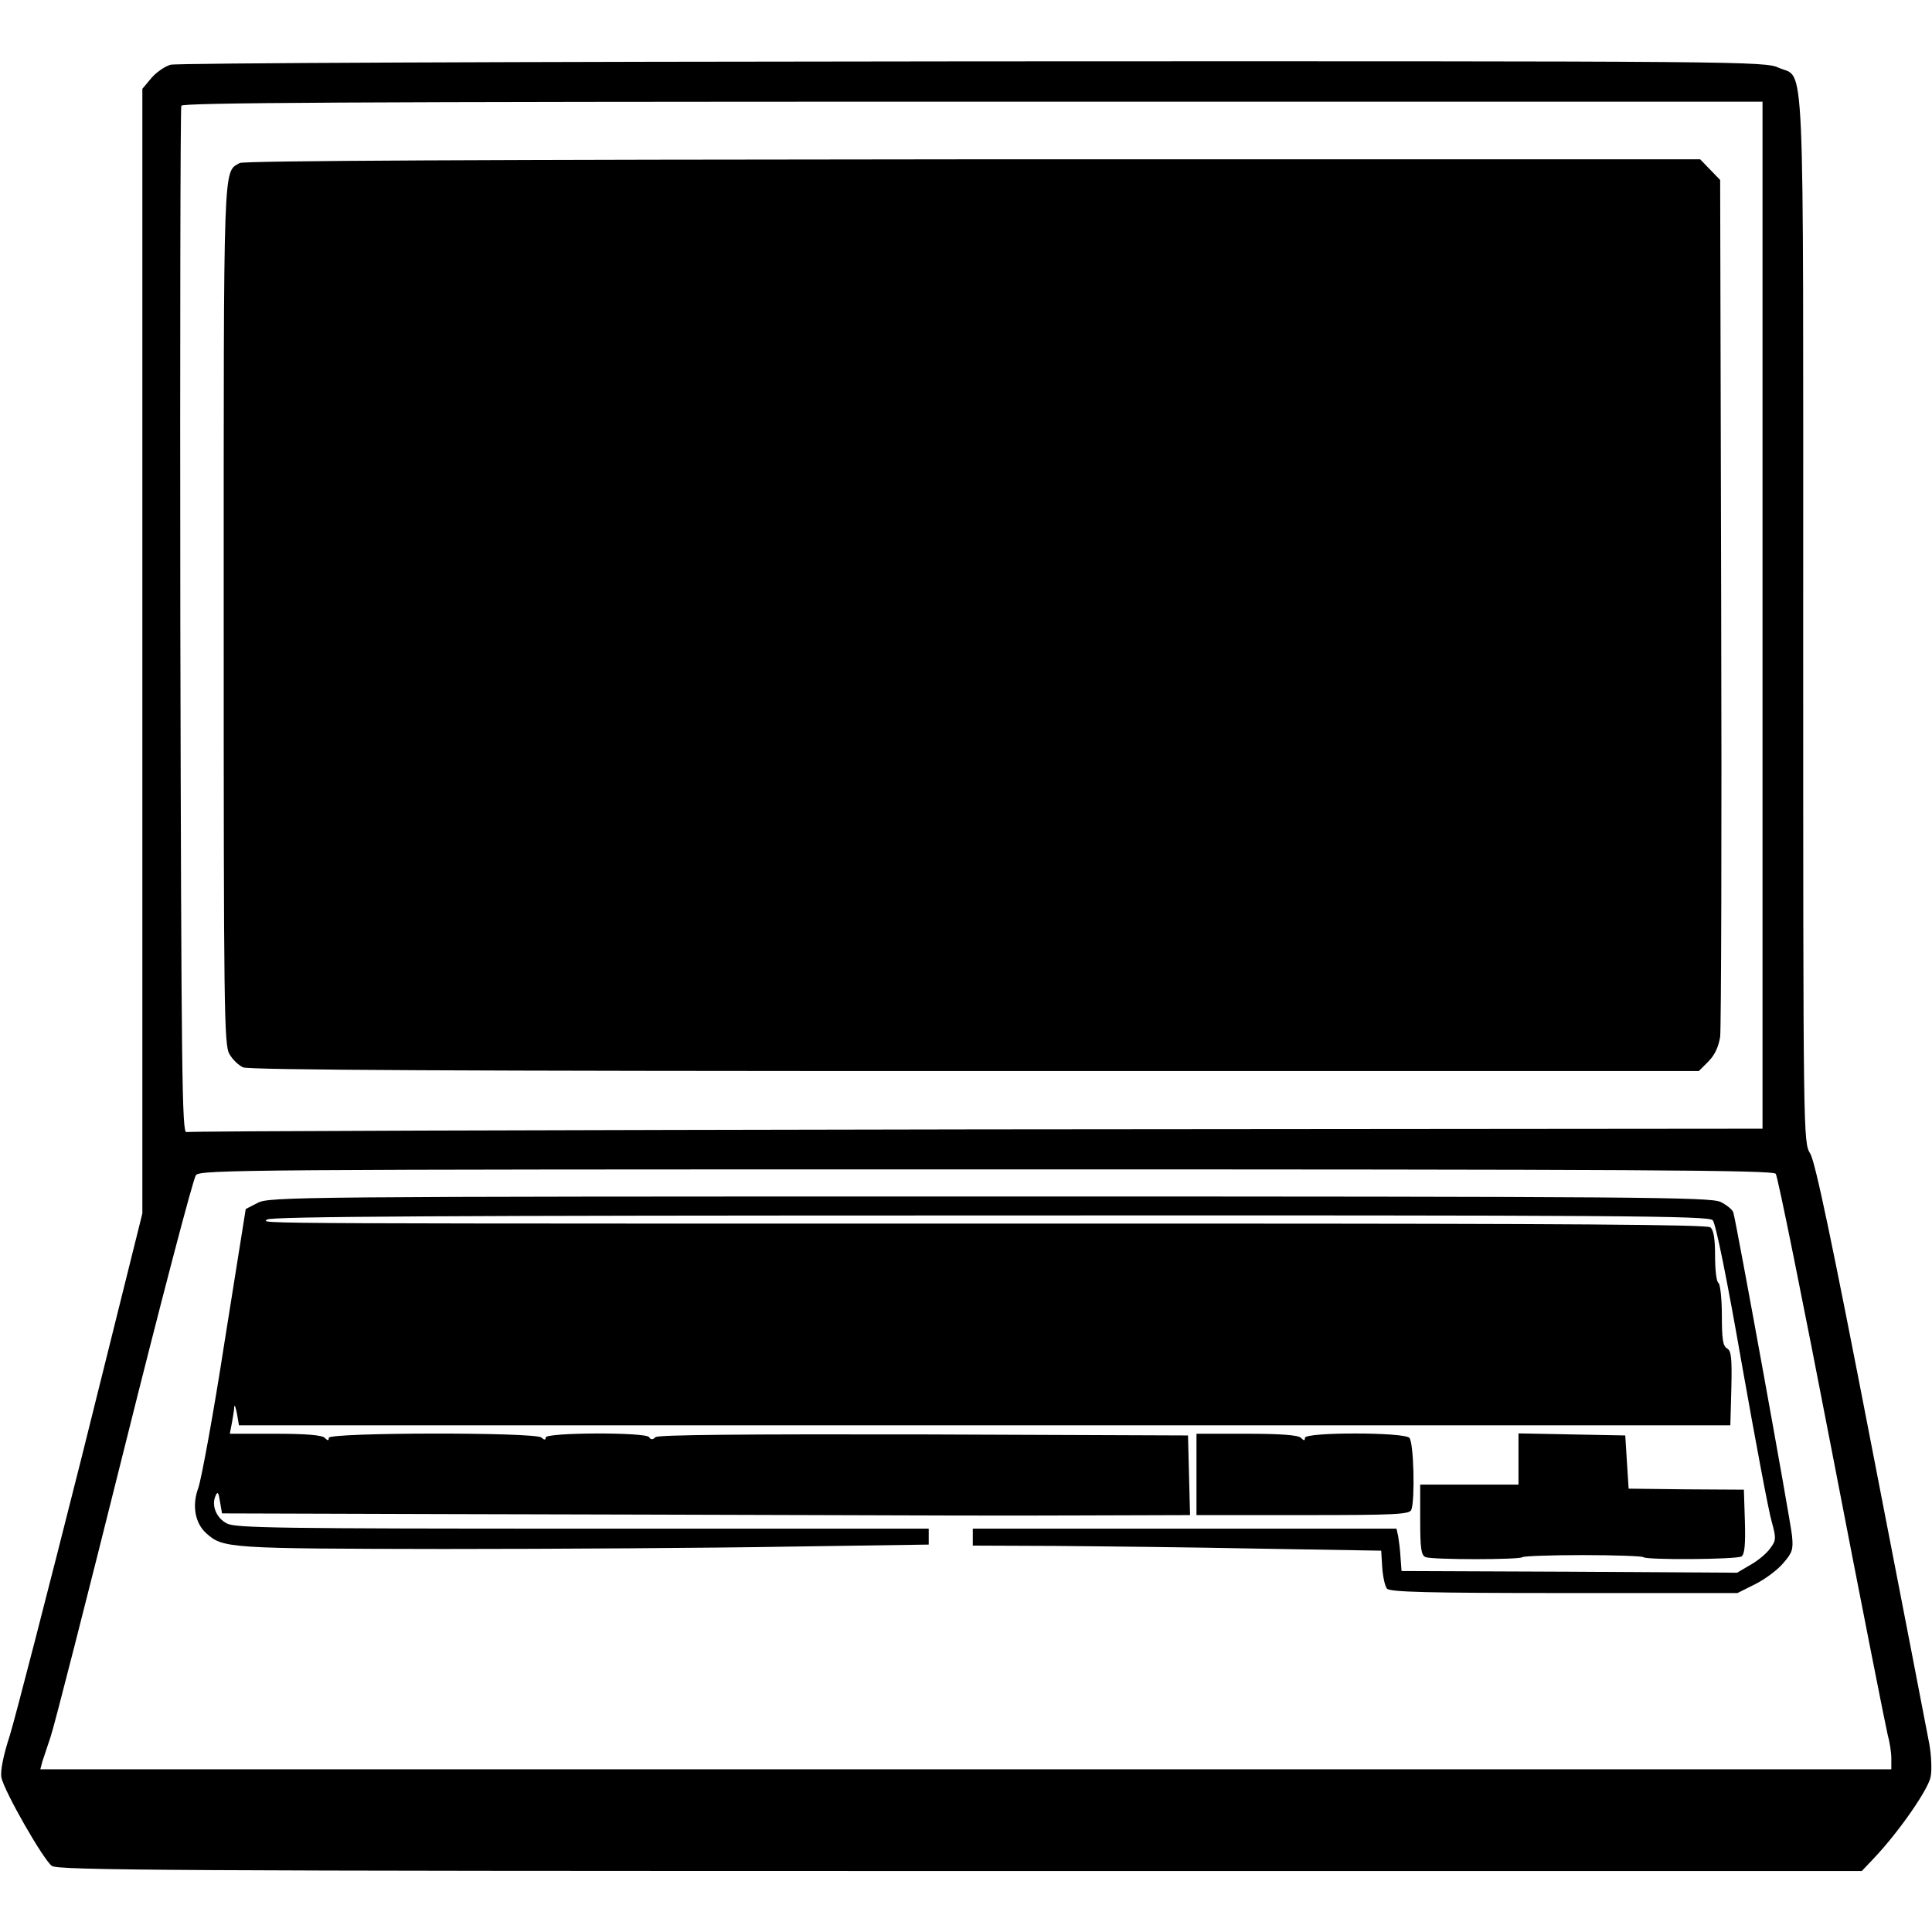 <?xml version="1.0" standalone="no"?>
<!DOCTYPE svg PUBLIC "-//W3C//DTD SVG 20010904//EN"
 "http://www.w3.org/TR/2001/REC-SVG-20010904/DTD/svg10.dtd">
<svg version="1.0" xmlns="http://www.w3.org/2000/svg"
 width="570pt" height="570pt" viewBox="0 0 570 570"
 preserveAspectRatio="xMidYMid meet">
<g transform="translate(0,570) scale(0.1,-0.1)"
fill="#000000" stroke="none">
<path d="M503 5509 c-17 -5 -43 -23 -57 -40 l-26 -31 0 -1659 0 -1659 -180
-723 c-100 -397 -195 -765 -211 -817 -20 -61 -28 -105 -25 -124 9 -42 124
-243 149 -261 19 -13 343 -15 2681 -15 l2659 0 36 38 c72 76 160 202 167 240
4 20 2 64 -4 97 -6 33 -83 430 -171 883 -116 599 -165 832 -180 858 -21 35
-21 35 -21 1575 0 1723 6 1594 -72 1629 -42 19 -85 20 -2378 19 -1384 -1
-2348 -5 -2367 -10z m4697 -1624 l0 -1515 -2317 -2 c-1275 -2 -2325 -5 -2333
-8 -13 -4 -15 168 -18 1505 -1 831 0 1516 3 1523 3 9 480 12 2335 12 l2330 0
0 -1515z m39 -1648 c6 -8 80 -375 165 -815 85 -441 160 -819 165 -839 6 -21
11 -53 11 -70 l0 -33 -2731 0 -2730 0 6 23 c4 12 15 45 24 72 10 28 107 408
216 845 109 437 205 803 213 813 14 16 138 17 2332 17 1928 0 2319 -2 2329
-13z"/>
<path d="M707 5219 c-49 -29 -47 23 -47 -1334 0 -1164 1 -1269 17 -1295 9 -16
27 -33 40 -39 17 -8 645 -11 2159 -11 l2136 0 28 28 c19 19 30 43 35 73 3 24
5 603 3 1286 l-3 1242 -29 30 -30 31 -2145 0 c-1439 -1 -2152 -4 -2164 -11z"/>
<path d="M760 2151 l-35 -18 -62 -389 c-33 -214 -69 -409 -78 -434 -19 -51
-10 -104 24 -134 49 -44 65 -45 701 -46 333 0 791 3 1018 7 l412 6 0 24 0 23
-1020 0 c-893 0 -1025 2 -1050 15 -32 16 -47 54 -34 82 6 14 9 10 13 -17 l6
-35 650 -2 c358 -1 853 -2 1100 -3 248 -1 598 -2 778 -1 l328 1 -3 118 -3 117
-779 3 c-535 1 -783 -1 -792 -8 -8 -8 -14 -8 -19 0 -9 15 -305 14 -305 -1 0
-8 -4 -8 -13 0 -20 16 -627 15 -627 -1 0 -9 -3 -9 -12 0 -8 8 -55 12 -146 12
l-134 0 6 31 c3 17 7 39 7 48 1 9 4 0 8 -19 l6 -35 2200 0 2200 0 3 109 c2 90
0 111 -13 118 -12 7 -15 28 -15 98 0 49 -5 92 -10 95 -6 3 -10 39 -10 79 0 50
-4 77 -14 85 -10 8 -419 11 -1547 11 -2838 0 -2724 -1 -2711 12 9 9 517 12
2131 12 1872 1 2122 -1 2134 -14 9 -9 43 -178 86 -425 40 -225 79 -434 88
-464 14 -51 13 -56 -5 -80 -10 -14 -36 -36 -58 -48 l-39 -23 -495 3 -495 2 -3
40 c-1 22 -5 50 -7 63 l-5 22 -625 0 -625 0 0 -25 0 -25 243 -1 c133 -1 404
-4 602 -8 l360 -6 3 -50 c2 -27 8 -55 14 -62 8 -10 120 -13 522 -13 l512 0 52
26 c28 14 65 41 82 61 28 32 31 41 27 82 -5 48 -164 923 -173 953 -2 9 -20 23
-38 32 -31 14 -234 16 -2158 16 -2054 0 -2124 -1 -2158 -19z"/>
<path d="M3530 1350 l0 -120 314 0 c275 0 315 2 320 16 11 30 7 199 -6 212
-17 17 -308 17 -308 0 0 -9 -3 -9 -12 0 -8 8 -58 12 -160 12 l-148 0 0 -120z"/>
<path d="M4480 1395 l0 -75 -145 0 -145 0 0 -104 c0 -85 3 -105 16 -110 20 -8
279 -8 286 0 4 3 84 6 178 6 94 0 174 -3 178 -6 9 -9 275 -7 290 2 9 6 12 34
10 103 l-3 94 -170 1 -170 2 -5 78 -5 79 -157 3 -158 3 0 -76z"/>
</g>
</svg>
